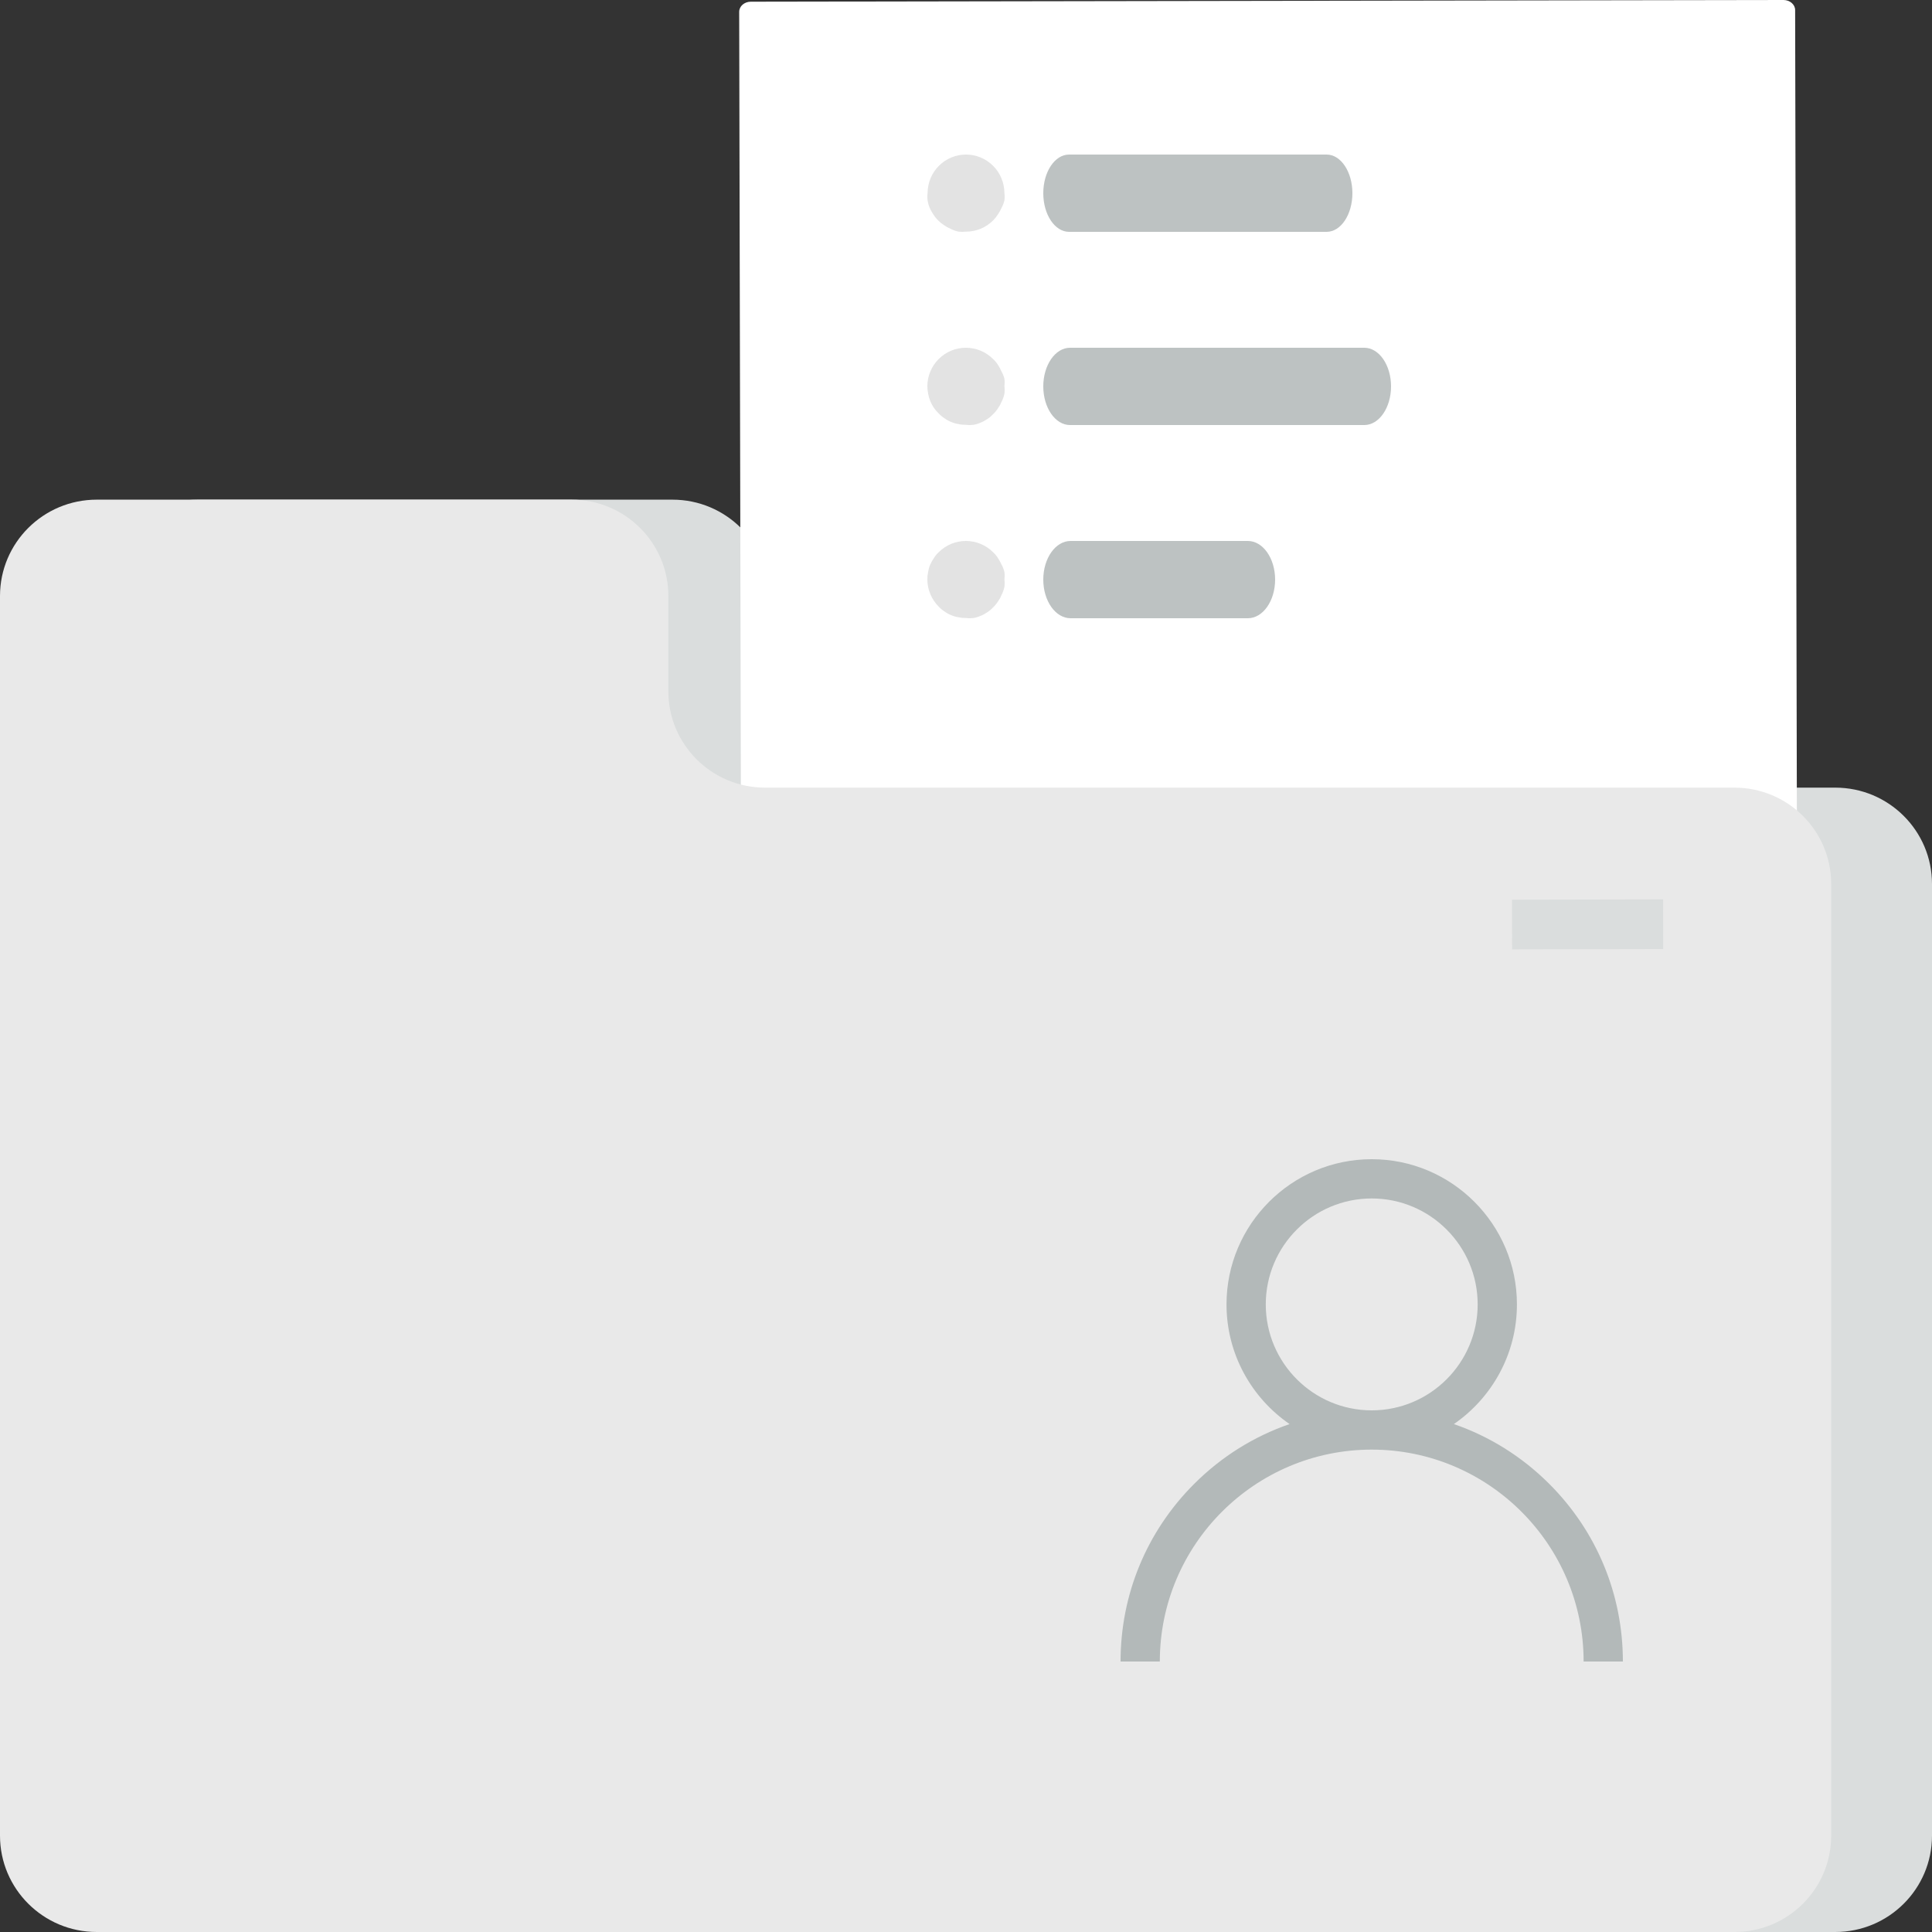 <?xml version="1.0" encoding="UTF-8"?>
<svg width="50px" height="50px" viewBox="0 0 50 50" version="1.1" xmlns="http://www.w3.org/2000/svg" xmlns:xlink="http://www.w3.org/1999/xlink">
    <rect x="0" y="0" width="50" height="50" fill="#333333" stroke="none"/>
    <!-- Generator: Sketch 51.3 (57544) - http://www.bohemiancoding.com/sketch -->
    <title>Group 10</title>
    <desc>Created with Sketch.</desc>
    <defs></defs>
    <g id="Page-1" stroke="none" stroke-width="1" fill="none" fill-rule="evenodd">
        <g id="eReports-Patient-Tree-Incounter-a" transform="translate(-78, -290)" fill-rule="nonzero">
            <g id="Group-10" transform="translate(78, 290)">
                <g id="no_results-(1)">
                    <g id="28502">
                        <path d="M19.906,17.891 L19.906,15.424 C19.906,14.047 18.785,12.931 17.402,12.931 L5.113,12.931 C3.73,12.931 2.609,14.047 2.609,15.424 L2.609,47.507 C2.609,48.884 3.73,50 5.113,50 L47.496,50 C48.879,50 50,48.884 50,47.507 L50,22.877 C50,21.5 48.879,20.384 47.496,20.384 L22.41,20.384 C21.027,20.384 19.906,19.268 19.906,17.891" id="Fill-7" fill="#DADDDD"></path>
                        <path d="M19.13,0.306 C19.13,0.162 19.264,0.044 19.43,0.044 L46.157,3.94634842e-07 C46.323,-0 46.458,0.117 46.458,0.261 L46.522,29.866 C46.522,30.011 46.388,30.128 46.222,30.128 L19.495,30.172 C19.329,30.173 19.195,30.056 19.194,29.911 L19.13,0.306 Z" id="Fill-28" fill="#FFFFFF"></path>
                        <g id="list-(9)" transform="translate(24, 4)">
                            <path d="M10.333,0 L3.667,0 C3.298,0 3,0.448 3,1 C3,1.552 3.298,2 3.667,2 L10.333,2 C10.702,2 11,1.552 11,1 C11,0.448 10.702,0 10.333,0 Z" id="Shape" fill="#BDC2C2"></path>
                            <path d="M1.994,0.995 C1.993,0.731 1.888,0.477 1.701,0.291 C1.313,-0.097 0.687,-0.097 0.299,0.291 C0.112,0.477 0.007,0.731 0.006,0.995 C-0.002,1.06 -0.002,1.125 0.006,1.19 C0.017,1.255 0.035,1.319 0.06,1.38 C0.087,1.439 0.119,1.496 0.155,1.55 C0.19,1.606 0.232,1.658 0.279,1.705 C0.324,1.75 0.374,1.79 0.428,1.825 C0.481,1.863 0.537,1.895 0.597,1.92 C0.663,1.954 0.733,1.979 0.806,1.995 C0.871,2.002 0.936,2.002 1,1.995 C1.263,1.995 1.515,1.891 1.701,1.705 C1.748,1.658 1.79,1.606 1.825,1.55 C1.862,1.496 1.893,1.439 1.92,1.38 C1.952,1.32 1.977,1.256 1.994,1.19 C2.002,1.125 2.002,1.06 1.994,0.995 Z" id="Shape" fill="#E3E3E3"></path>
                            <path d="M1.994,5.995 C2.002,5.93 2.002,5.865 1.994,5.8 C1.977,5.736 1.952,5.674 1.919,5.615 C1.894,5.554 1.862,5.495 1.825,5.44 C1.79,5.385 1.748,5.335 1.7,5.291 C1.311,4.903 0.683,4.903 0.294,5.291 C0.107,5.477 0.001,5.73 0,5.995 C0.002,6.127 0.027,6.257 0.075,6.38 C0.1,6.439 0.13,6.496 0.165,6.55 C0.202,6.604 0.246,6.654 0.294,6.7 C0.338,6.748 0.389,6.79 0.444,6.825 C0.496,6.863 0.553,6.895 0.613,6.919 C0.674,6.945 0.738,6.964 0.803,6.974 C0.866,6.989 0.932,6.995 0.997,6.994 C1.062,7.002 1.127,7.002 1.192,6.994 C1.255,6.984 1.317,6.965 1.376,6.939 C1.438,6.915 1.496,6.883 1.551,6.845 C1.606,6.81 1.656,6.768 1.7,6.72 C1.748,6.675 1.79,6.625 1.825,6.57 C1.863,6.517 1.895,6.46 1.919,6.4 C1.954,6.333 1.979,6.263 1.994,6.19 C2.002,6.125 2.002,6.06 1.994,5.995 Z" id="Shape" fill="#E3E3E3"></path>
                            <path d="M1.994,10.995 C2.002,10.93 2.002,10.865 1.994,10.8 C1.977,10.734 1.952,10.67 1.919,10.61 C1.893,10.551 1.861,10.494 1.825,10.44 C1.79,10.385 1.748,10.335 1.7,10.291 C1.311,9.903 0.683,9.903 0.294,10.291 C0.246,10.335 0.204,10.385 0.17,10.44 C0.133,10.494 0.102,10.551 0.075,10.61 C0.049,10.671 0.031,10.735 0.02,10.8 C0.006,10.864 -0.001,10.93 6.11214031e-05,10.995 C0.001,11.26 0.107,11.513 0.294,11.7 C0.338,11.748 0.389,11.79 0.444,11.825 C0.496,11.863 0.553,11.895 0.613,11.919 C0.674,11.945 0.738,11.964 0.803,11.974 C0.867,11.989 0.932,11.995 0.997,11.994 C1.062,12.002 1.127,12.002 1.192,11.994 C1.255,11.984 1.317,11.965 1.376,11.939 C1.438,11.915 1.496,11.883 1.551,11.845 C1.606,11.81 1.656,11.768 1.7,11.72 C1.748,11.675 1.79,11.625 1.825,11.57 C1.863,11.517 1.895,11.46 1.919,11.4 C1.953,11.333 1.979,11.263 1.994,11.19 C2.002,11.125 2.002,11.06 1.994,10.995 Z" id="Shape" fill="#E3E3E3"></path>
                            <path d="M11.308,5 L3.692,5 C3.31,5 3,5.448 3,6 C3,6.552 3.31,7 3.692,7 L11.308,7 C11.69,7 12,6.552 12,6 C12,5.448 11.69,5 11.308,5 Z" id="Shape" fill="#BDC2C2"></path>
                            <path d="M8.294,10 L3.706,10 C3.316,10 3,10.448 3,11 C3,11.552 3.316,12 3.706,12 L8.294,12 C8.684,12 9,11.552 9,11 C9,10.448 8.684,10 8.294,10 Z" id="Shape" fill="#BDC2C2"></path>
                        </g>
                        <polyline id="Fill-35" fill="#E6E6E7" points="44.783 23.304 22.175 23.345 22.174 22.886 44.782 22.845 44.783 23.304"></polyline>
                        <polyline id="Fill-36" fill="#E6E6E7" points="44.783 26.321 22.175 26.362 22.174 25.903 44.782 25.862 44.783 26.321"></polyline>
                        <polyline id="Fill-37" fill="#E6E6E7" points="44.783 29.338 22.175 29.379 22.174 28.92 44.782 28.879 44.783 29.338"></polyline>
                        <path d="M17.297,17.891 L17.297,15.424 C17.297,14.047 16.176,12.931 14.793,12.931 L2.504,12.931 C1.121,12.931 0,14.047 0,15.424 L0,47.507 C0,48.884 1.121,50 2.504,50 L44.887,50 C46.27,50 47.391,48.884 47.391,47.507 L47.391,22.877 C47.391,21.5 46.27,20.384 44.887,20.384 L19.801,20.384 C18.418,20.384 17.297,19.268 17.297,17.891" id="Fill-40" fill="#E9E9E9"></path>
                        <polygon id="Fill-38" fill="#DADDDD" points="39.133 24.569 39.13 23.284 43.041 23.276 43.043 24.561"></polygon>
                    </g>
                    <g id="user-(17)" transform="translate(29, 30)" fill="#B3B9B9">
                        <path d="M11.096,8.404 C10.388,7.696 9.546,7.172 8.626,6.855 C9.611,6.176 10.258,5.041 10.258,3.758 C10.258,1.686 8.572,0 6.5,0 C4.428,0 2.742,1.686 2.742,3.758 C2.742,5.041 3.389,6.176 4.374,6.855 C3.454,7.172 2.612,7.696 1.904,8.404 C0.676,9.632 0,11.264 0,13 L1.016,13 C1.016,9.976 3.476,7.516 6.5,7.516 C9.524,7.516 11.984,9.976 11.984,13 L13,13 C13,11.264 12.324,9.632 11.096,8.404 Z M6.5,6.5 C4.988,6.5 3.758,5.27 3.758,3.758 C3.758,2.246 4.988,1.016 6.5,1.016 C8.012,1.016 9.242,2.246 9.242,3.758 C9.242,5.27 8.012,6.5 6.5,6.5 Z" id="Shape"></path>
                    </g>
                </g>
            </g>
        </g>
    </g>
</svg>